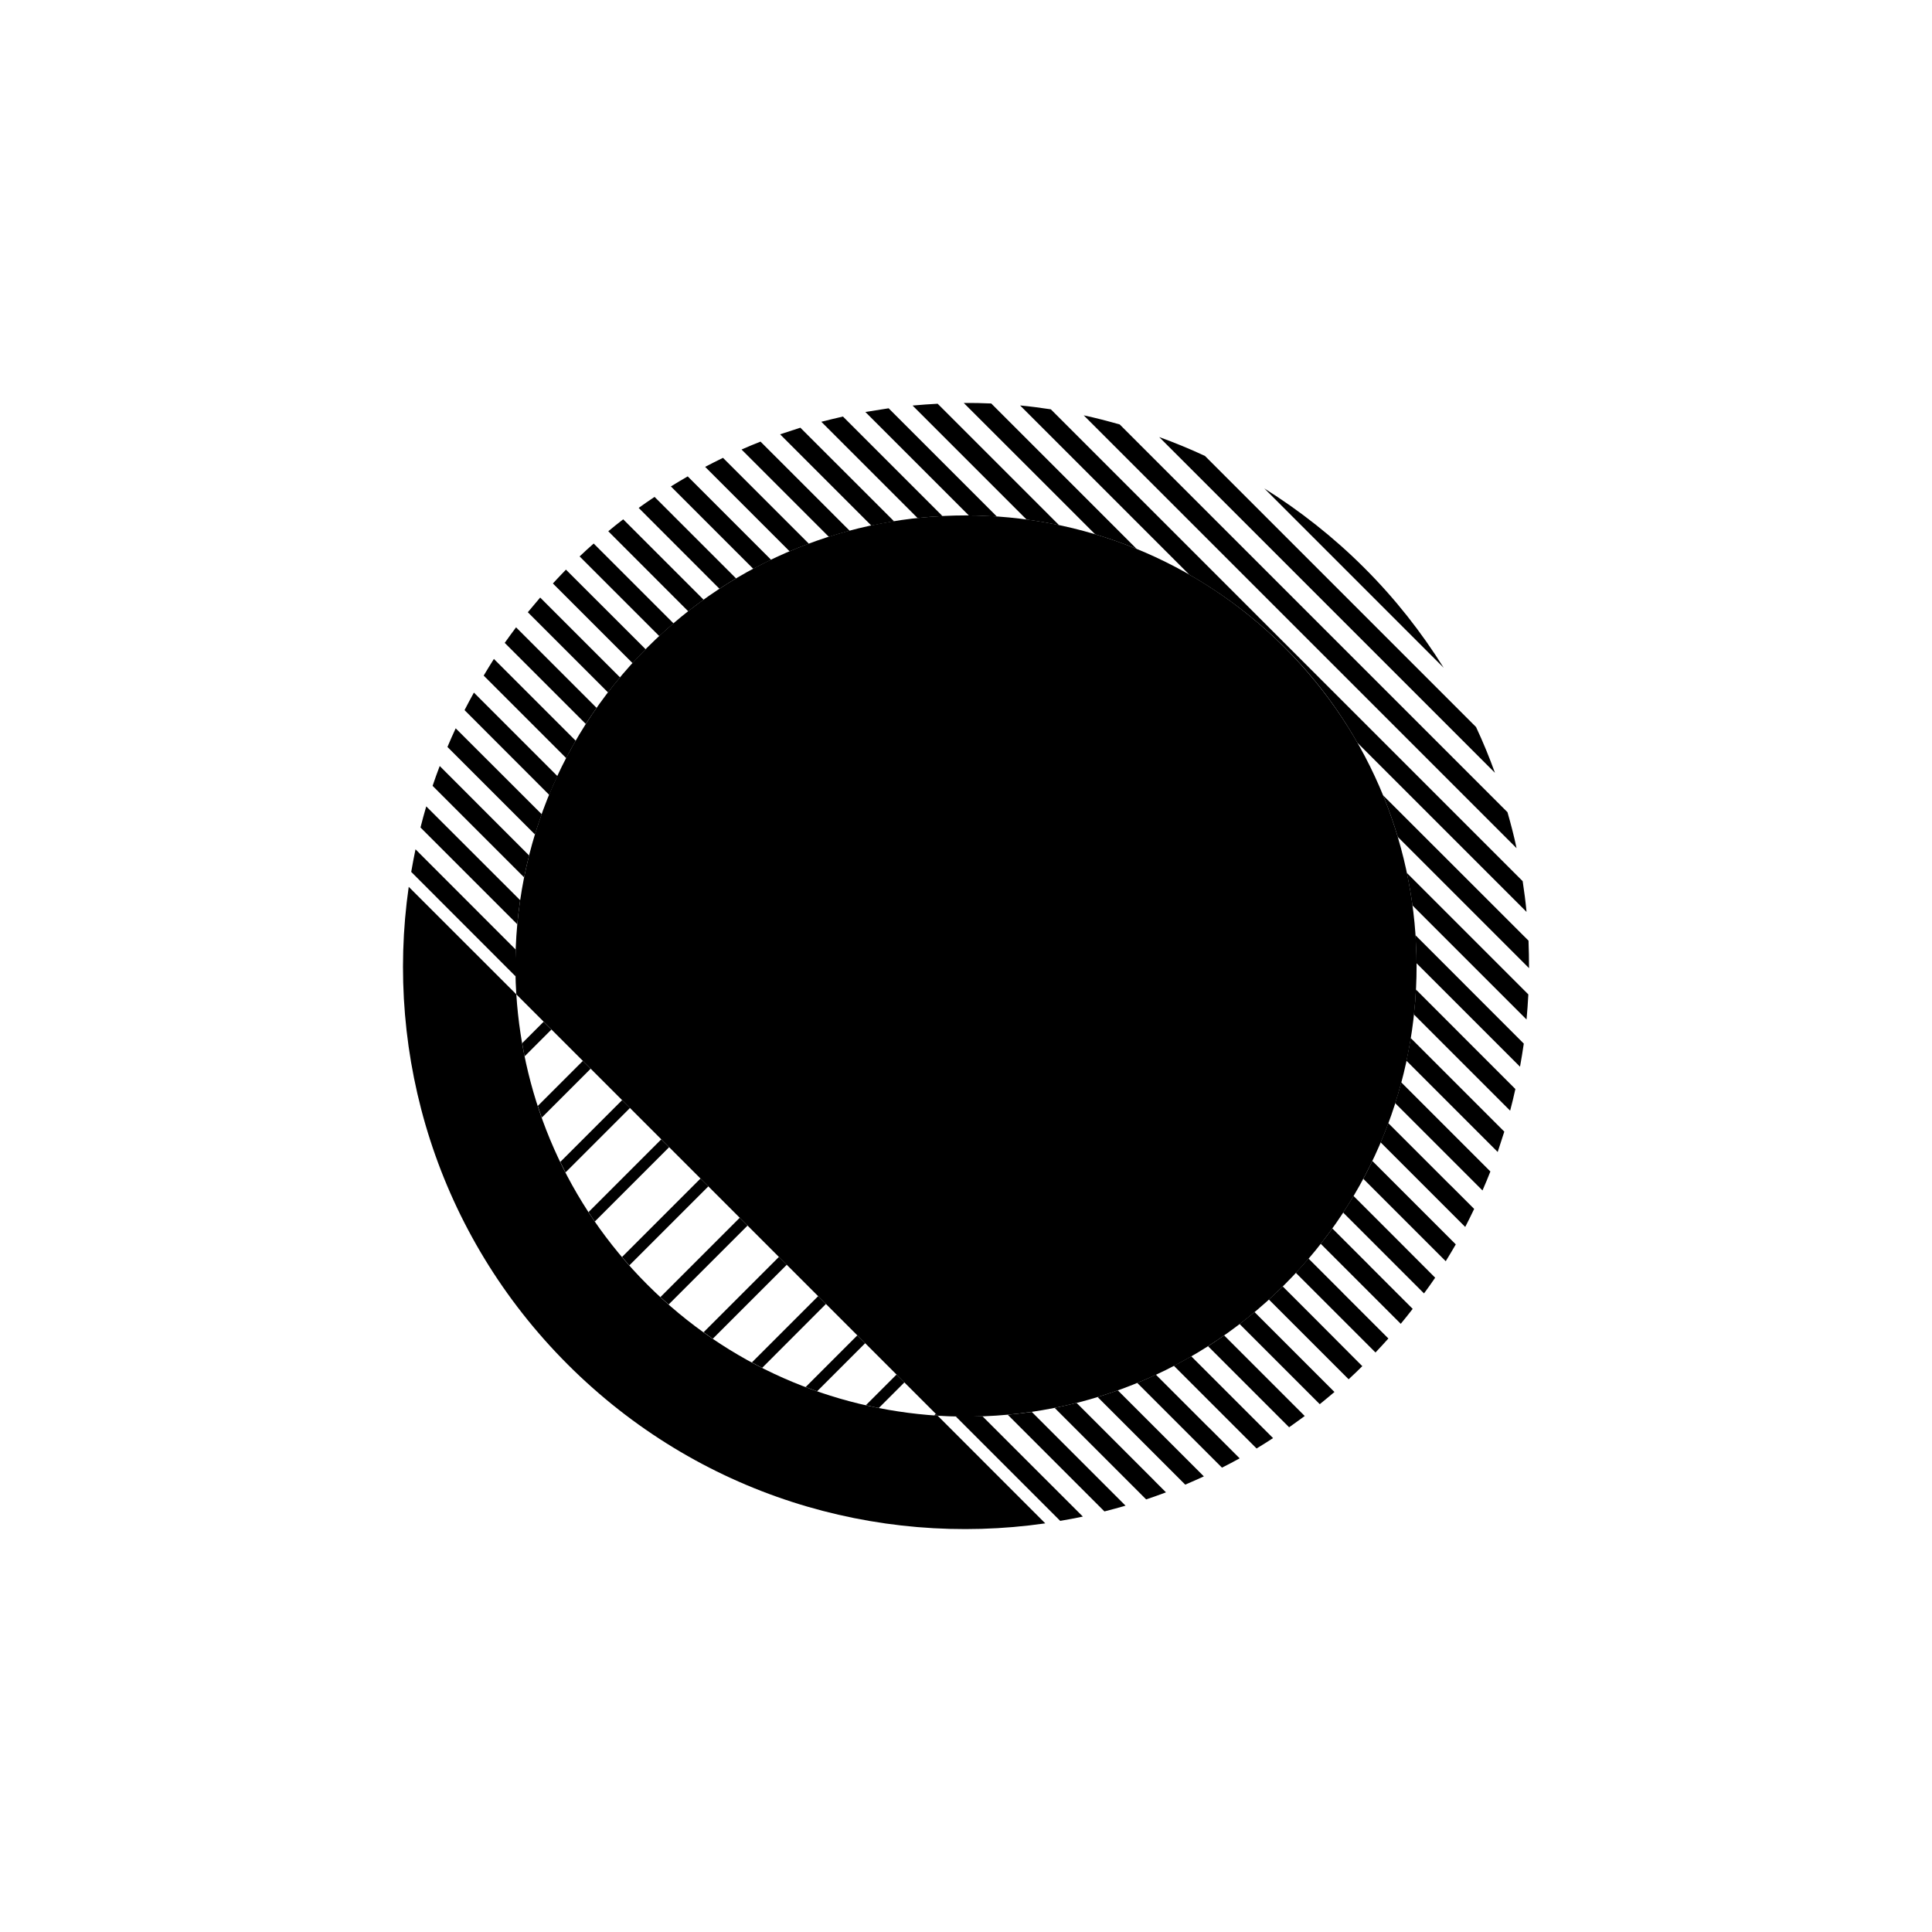 <?xml version="1.0" encoding="utf-8"?>
<!-- Generator: Adobe Illustrator 26.2.1, SVG Export Plug-In . SVG Version: 6.00 Build 0)  -->
<svg version="1.1" xmlns="http://www.w3.org/2000/svg" xmlns:xlink="http://www.w3.org/1999/xlink" x="0px" y="0px"
	 viewBox="0 0 225 225" style="enable-background:new 0 0 225 225;" xml:space="preserve">
<style type="text/css">
	.st0{display:none;}
	.st1{display:inline;fill:#FAB433;}
	.st2{fill:none;}
	.st3{fill:none;stroke:#000000;stroke-width:1.6;stroke-miterlimit:10;}
	.st4{fill:none;stroke:#000000;stroke-width:0.727;stroke-miterlimit:10;}
	.st5{fill:none;stroke:#000000;stroke-linecap:round;stroke-linejoin:round;stroke-miterlimit:10;}
	.st6{fill:none;stroke:#000000;stroke-miterlimit:10;}
	.st7{fill:none;stroke:#000000;stroke-width:0.711;stroke-miterlimit:10;}
	.st8{fill:none;stroke:#000000;stroke-width:5.4;stroke-linecap:round;stroke-linejoin:round;stroke-miterlimit:10;}
	.st9{fill:none;stroke:#000000;stroke-width:2.931;stroke-linecap:round;stroke-linejoin:round;stroke-miterlimit:10;}
	.st10{fill:none;stroke:#000000;stroke-width:0.5;stroke-linecap:round;stroke-linejoin:round;}
	.st11{fill:none;stroke:#FFFFFF;stroke-width:0;stroke-linecap:round;stroke-linejoin:round;}
	.st12{fill:#FFFFFF;}
	.st13{fill:none;stroke:#000000;stroke-width:1.4;stroke-miterlimit:10;}
	.st14{fill:url(#);stroke:#000000;stroke-width:1.439;stroke-miterlimit:10;}
	.st15{fill:url(#);stroke:#000000;stroke-width:1.372;stroke-miterlimit:10;}
	.st16{fill:none;stroke:#000000;stroke-width:1.004;stroke-miterlimit:10;}
	.st17{fill:none;stroke:#000000;stroke-width:1.362;stroke-miterlimit:10;}
	.st18{fill:none;stroke:#000000;stroke-width:0.25;stroke-miterlimit:10;}
</style>
<g id="Layer_2" class="st0">
	<rect id="XMLID_1014_" x="-100.99" y="-520.01" class="st1" width="1160" height="772"/>
</g>
<g id="Layer_1">
	<g id="XMLID_1284_">
		<path d="M109.2,164.87c-12.29-0.79-24.4-5.84-33.81-15.26c-9.42-9.42-14.47-21.52-15.26-33.81L47.6,103.28
			c-2.83,19.71,3.34,40.45,18.51,55.62s35.9,21.34,55.62,18.51L109.2,164.87z"/>
		<g id="XMLID_1333_">
			<path id="XMLID_1344_" d="M90.71,146.38l-8.77,8.77c0.35,0.25,0.71,0.51,1.07,0.76l8.62-8.62L90.71,146.38z"/>
			<path id="XMLID_1343_" d="M81.58,137.25l-9.14,9.14c0.28,0.33,0.56,0.65,0.85,0.98l9.21-9.21L81.58,137.25z"/>
			<path id="XMLID_1342_" d="M72.45,128.12l-7.2,7.2c0.2,0.41,0.4,0.81,0.61,1.22l7.51-7.51L72.45,128.12z"/>
			<path id="XMLID_1341_" d="M63.31,118.99l-2.5,2.5c0.09,0.51,0.18,1.03,0.28,1.54l3.13-3.13L63.31,118.99z"/>
			<path id="XMLID_1340_" d="M86.15,141.82l-9.24,9.24c0.32,0.29,0.64,0.58,0.96,0.86l9.19-9.19L86.15,141.82z"/>
			<path id="XMLID_1339_" d="M77.01,132.69l-8.47,8.47c0.24,0.37,0.48,0.74,0.73,1.1l8.66-8.66L77.01,132.69z"/>
			<path id="XMLID_1338_" d="M67.88,123.55l-5.25,5.25c0.15,0.46,0.3,0.91,0.46,1.36l5.7-5.7L67.88,123.55z"/>
			<path id="XMLID_1337_" d="M108.98,164.65l-0.19,0.19c0.14,0.01,0.28,0.03,0.42,0.04L108.98,164.65z"/>
			<path id="XMLID_1336_" d="M99.84,155.52l-6.02,6.02c0.44,0.17,0.89,0.33,1.34,0.49l5.6-5.6L99.84,155.52z"/>
			<path id="XMLID_1335_" d="M104.41,160.08l-3.57,3.57c0.5,0.11,1,0.23,1.5,0.33l2.99-2.99L104.41,160.08z"/>
			<path id="XMLID_1334_" d="M96.19,151.86l-0.91-0.91l-7.72,7.72c0.4,0.21,0.79,0.43,1.2,0.63L96.19,151.86z"/>
		</g>
		<path d="M129.66,51.82l0.22,0.22l31.09,31.09l0.22,0.22l15.43,15.43c-0.3-1.41-0.66-2.8-1.06-4.19l-12.81-12.81l-0.22-0.22
			l-31.09-31.09l-0.22-0.22l-0.82-0.82c-1.39-0.39-2.78-0.76-4.19-1.06L129.66,51.82z M150.01,156.71l-3.91-3.91
			c0,0,0.01,0,0.01-0.01c-0.58,0.48-1.16,0.95-1.75,1.4c0,0,0,0,0,0l4.09,4.09l0.22,0.22l5.03,5.03c0.57-0.46,1.14-0.94,1.71-1.42
			l-5.17-5.17L150.01,156.71z M137.49,169.23l-7.31-7.31c-0.78,0.28-1.56,0.54-2.35,0.78l8.1,8.1l0.22,0.22l1.88,1.88
			c0.73-0.31,1.45-0.63,2.17-0.96l-2.48-2.48L137.49,169.23z M143.75,162.97l-5.02-5.02c-0.67,0.39-1.35,0.75-2.03,1.11
			c0,0,0,0,0.01,0l5.48,5.48l0.22,0.22l3.93,3.93c0.65-0.39,1.29-0.8,1.92-1.21l-4.29-4.29L143.75,162.97z M147.1,160.06l-0.22-0.22
			l-4.32-4.32c0,0,0,0,0,0c-0.62,0.43-1.24,0.86-1.87,1.26l4.63,4.63l0.22,0.22l4.59,4.59c0.96-0.67,2.16-1.57,1.82-1.31
			L147.1,160.06z M140.62,166.1l-6.01-6.01c0,0,0,0,0.01,0c-0.72,0.34-1.45,0.66-2.18,0.96l6.62,6.62l0.22,0.22l3.03,3.03
			c0.69-0.35,1.38-0.7,2.06-1.08l-3.52-3.52L140.62,166.1z M134.36,172.36l-8.98-8.98c-0.85,0.21-1.7,0.41-2.56,0.58c0,0,0,0,0,0
			l9.97,9.97l0.22,0.22l0.47,0.47c0.77-0.26,1.54-0.53,2.31-0.82l-1.22-1.22L134.36,172.36z M126.75,55.17l11.76,11.76c0,0,0,0,0,0
			c3.97,2.27,7.71,5.09,11.1,8.47s6.21,7.13,8.47,11.1c0,0,0,0,0,0l19.7,19.7c-0.11-1.2-0.27-2.39-0.45-3.58l-17.7-17.7l-0.22-0.22
			L128.31,53.6l-0.22-0.22l-5.71-5.71c-1.19-0.18-2.39-0.34-3.58-0.45l7.73,7.73L126.75,55.17z M174.1,90L174.1,90
			c0.01,0.04,0.03,0.08,0.04,0.13C174.13,90.09,174.12,90.05,174.1,90z M140.33,53.1L140.33,53.1
			C140.33,53.1,140.33,53.1,140.33,53.1C140.33,53.1,140.33,53.1,140.33,53.1z M135,50.9c-0.04-0.02-0.09-0.03-0.13-0.04
			C134.92,50.87,134.96,50.89,135,50.9L135,50.9z M164.32,80.22L174.1,90c-0.65-1.8-1.38-3.58-2.2-5.33l-6.02-6.02l-0.22-0.22
			L140.33,53.1c-1.75-0.82-3.53-1.55-5.33-2.2L164.1,80L164.32,80.22z M159.41,147.31l-4.25-4.25c0,0,0,0,0,0
			c-0.43,0.6-0.89,1.2-1.35,1.79l4.03,4.03l0.22,0.22l5.07,5.07c0.47-0.57,0.94-1.15,1.39-1.74l-4.89-4.89L159.41,147.31z
			 M162.75,144.4l-0.22-0.22l-4.9-4.9c0,0,0,0,0,0c-0.39,0.65-0.79,1.29-1.21,1.93c0,0,0,0,0,0l4.54,4.54l0.22,0.22l4.66,4.66
			c0.44-0.61,0.89-1.21,1.3-1.83L162.75,144.4z M165.67,141.05l-5.85-5.85c-0.34,0.7-0.68,1.39-1.05,2.08l5.34,5.34l0.22,0.22
			l4.04,4.04c0.4-0.65,0.79-1.3,1.17-1.96l-3.64-3.64L165.67,141.05z M156.27,150.45l-3.88-3.88c-0.48,0.56-0.97,1.11-1.48,1.66
			l3.79,3.79l0.22,0.22l5.27,5.27c0.51-0.54,1.01-1.08,1.5-1.63l-5.21-5.21L156.27,150.45z M67.5,64.8l9.28,9.28
			c0.54-0.51,1.1-1,1.66-1.48l-9.3-9.3C68.58,63.79,68.04,64.29,67.5,64.8z M86.36,52.35l10.17,10.17c0.8-0.26,1.61-0.49,2.42-0.71
			L88.57,51.43C87.83,51.72,87.09,52.03,86.36,52.35z M90.85,50.58l10.63,10.63c0,0,0,0,0,0c0.88-0.19,1.76-0.35,2.64-0.5
			c0,0,0,0,0,0L93.21,49.81 M95.56,49.15 M95.56,49.15c0.03-0.01,0.07-0.02,0.1-0.03l0,0C95.62,49.13,95.59,49.14,95.56,49.15z
			 M109.76,60.1L98.17,48.51c-0.84,0.19-1.68,0.4-2.52,0.61l11.21,11.21c0,0,0,0,0,0C107.83,60.23,108.79,60.15,109.76,60.1z
			 M83.79,68.57C83.79,68.57,83.79,68.57,83.79,68.57c0.64-0.42,1.28-0.82,1.93-1.21c0,0,0,0,0,0l-9.49-9.49
			c-0.62,0.41-1.24,0.84-1.85,1.28L83.79,68.57z M87.72,66.24c0,0-0.01,0.01-0.01,0.01c0.69-0.37,1.39-0.72,2.09-1.06l-9.71-9.71
			c-0.66,0.38-1.31,0.77-1.96,1.17L87.72,66.24z M80.15,71.19c0.59-0.46,1.18-0.91,1.79-1.35l-9.36-9.36
			c-0.59,0.45-1.17,0.91-1.74,1.39L80.15,71.19z M72.57,60.48c0.09-0.07,0.17-0.14,0.26-0.2C72.75,60.35,72.66,60.41,72.57,60.48
			L72.57,60.48z M80.09,55.48c0.03-0.02,0.06-0.03,0.08-0.05C80.15,55.45,80.12,55.46,80.09,55.48L80.09,55.48z M82.12,54.37
			l9.84,9.84c0.74-0.32,1.49-0.61,2.24-0.89l-10-10C83.5,53.66,82.81,54.01,82.12,54.37z M123.35,61.17l-1.3-1.3l-0.22-0.22
			L109.2,47.02c-0.97,0.05-1.95,0.12-2.92,0.21l13.28,13.28C120.83,60.68,122.1,60.9,123.35,61.17z M117.36,164.76l11.26,11.26
			c0.82-0.21,1.64-0.43,2.46-0.67l-10.92-10.92C119.23,164.56,118.3,164.67,117.36,164.76z M100.78,47.98l12.05,12.05c0,0,0,0,0,0
			c1.09,0.01,2.18,0.06,3.27,0.13c0,0,0,0,0,0l-12.61-12.61 M98.18,48.51 M167.45,77.09l0.68,0.68c-2.58-4.13-5.65-8.05-9.25-11.64
			c-3.59-3.59-7.51-6.66-11.64-9.25l19.99,19.99L167.45,77.09z M123.4,58.08l0.22,0.22l3.92,3.92c1.63,0.49,3.25,1.06,4.84,1.71
			c0,0,0,0,0,0l-7.19-7.19l-0.22-0.22l-9.53-9.53c-1.07-0.05-2.13-0.07-3.2-0.06L123.4,58.08z M65.94,88.29
			C65.94,88.29,65.94,88.3,65.94,88.29c0.35-0.68,0.72-1.36,1.11-2.03c0,0,0,0,0,0.01l-9.53-9.53c-0.41,0.64-0.8,1.29-1.19,1.94
			L65.94,88.29z M68.22,84.31C68.22,84.31,68.22,84.31,68.22,84.31c0.4-0.63,0.83-1.25,1.26-1.87c0,0,0,0,0,0l-9.38-9.38
			c-0.45,0.6-0.89,1.2-1.32,1.81L68.22,84.31z M61.47,71.3l9.34,9.34c0,0,0,0,0,0c0.45-0.59,0.92-1.17,1.4-1.75c0,0,0,0,0,0
			l-9.3-9.3 M62.3,97.18c0,0,0,0.01,0,0.01c0.24-0.79,0.51-1.58,0.79-2.36L53.07,84.82c-0.33,0.72-0.66,1.44-0.96,2.17L62.3,97.18z
			 M65.91,66.34c-0.52,0.53-1.02,1.07-1.52,1.61l9.28,9.28c0.56-0.62,1.13-1.23,1.73-1.83c-0.07,0.07-0.13,0.15-0.2,0.22
			L65.91,66.34z M63.96,92.57c0.3-0.73,0.62-1.46,0.96-2.18c0,0,0,0,0,0l-9.73-9.73c-0.37,0.68-0.74,1.35-1.09,2.04L63.96,92.57z
			 M114.42,164.94c-1.04,0.04-2.08,0.03-3.12,0.01l12.17,12.17c0.88-0.15,1.76-0.31,2.64-0.5L114.42,164.94
			C114.42,164.94,114.42,164.94,114.42,164.94z M109.2,164.87c0.7,0.04,1.39,0.06,2.09,0.08l0,0
			C110.6,164.94,109.9,164.92,109.2,164.87z M50.38,91.52l10.66,10.66c0,0,0,0,0,0c0.17-0.86,0.36-1.71,0.58-2.55L51.21,89.21
			C50.92,89.97,50.64,90.74,50.38,91.52z M60.05,113.71c-0.02-1.04-0.03-2.08,0.01-3.12c0,0,0,0,0,0L48.39,98.91
			c-0.18,0.88-0.35,1.75-0.5,2.63L60.05,113.71z M48.97,96.37l11.27,11.27c0.09-0.93,0.2-1.87,0.34-2.8L49.64,93.91
			C49.4,94.72,49.18,95.55,48.97,96.37z M161.07,92.62c0.65,1.59,1.22,3.21,1.71,4.84c0,0,0,0,0,0l15.29,15.29
			c0-1.07-0.02-2.13-0.06-3.2L161.07,92.62C161.08,92.63,161.08,92.63,161.07,92.62z M178.01,109.56
			C178.01,109.56,178.01,109.56,178.01,109.56C178.01,109.56,178.01,109.56,178.01,109.56L178.01,109.56z M168.8,137.92l-7.12-7.12
			c-0.28,0.75-0.58,1.5-0.89,2.24l6.44,6.44l0.22,0.22l3.19,3.19c0.36-0.69,0.7-1.39,1.04-2.1l-2.66-2.66L168.8,137.92z
			 M164.9,115.24c-0.05,0.97-0.13,1.94-0.24,2.9c0,0,0,0,0,0l11.21,11.21c0.22-0.84,0.43-1.68,0.61-2.52L164.9,115.24z
			 M175.19,131.79l-0.13-0.13l-10.77-10.77c0,0,0,0,0,0c-0.14,0.88-0.31,1.76-0.5,2.64c0,0,0,0,0,0l9.7,9.7l0.22,0.22l0.71,0.71
			 M175.85,129.45 M171.93,134.79l-8.74-8.74c-0.22,0.81-0.45,1.62-0.71,2.42l7.88,7.88l0.22,0.22l2.07,2.07
			c0.32-0.73,0.63-1.47,0.92-2.21l-1.42-1.42L171.93,134.79z M153.36,153.79l-0.22-0.22l-3.76-3.76c0.07-0.07,0.15-0.13,0.22-0.2
			c-0.6,0.6-1.21,1.17-1.83,1.73l3.8,3.8l0.22,0.22l5.27,5.27c0.61-0.57,1.22-1.14,1.81-1.74c-0.07,0.07-0.14,0.14-0.22,0.21
			L153.36,153.79z M164.49,105.44C164.49,105.44,164.49,105.44,164.49,105.44l13.29,13.29c0.09-0.97,0.16-1.95,0.21-2.92
			l-14.16-14.16C164.1,102.91,164.32,104.17,164.49,105.44z M164.84,108.91c0.07,1.09,0.12,2.18,0.13,3.27c0,0,0,0,0,0l12.05,12.05
			c0.16-0.9,0.31-1.79,0.44-2.69L164.84,108.91C164.84,108.92,164.84,108.92,164.84,108.91z"/>
		<path id="XMLID_1285_" d="M149.6,149.61c20.5-20.5,20.5-53.71,0-74.21s-53.71-20.5-74.21,0C64.3,86.49,59.2,101.33,60.13,115.8
			l49.07,49.07C123.67,165.8,138.52,160.7,149.6,149.61z"/>
	</g>
</g>
</svg>
